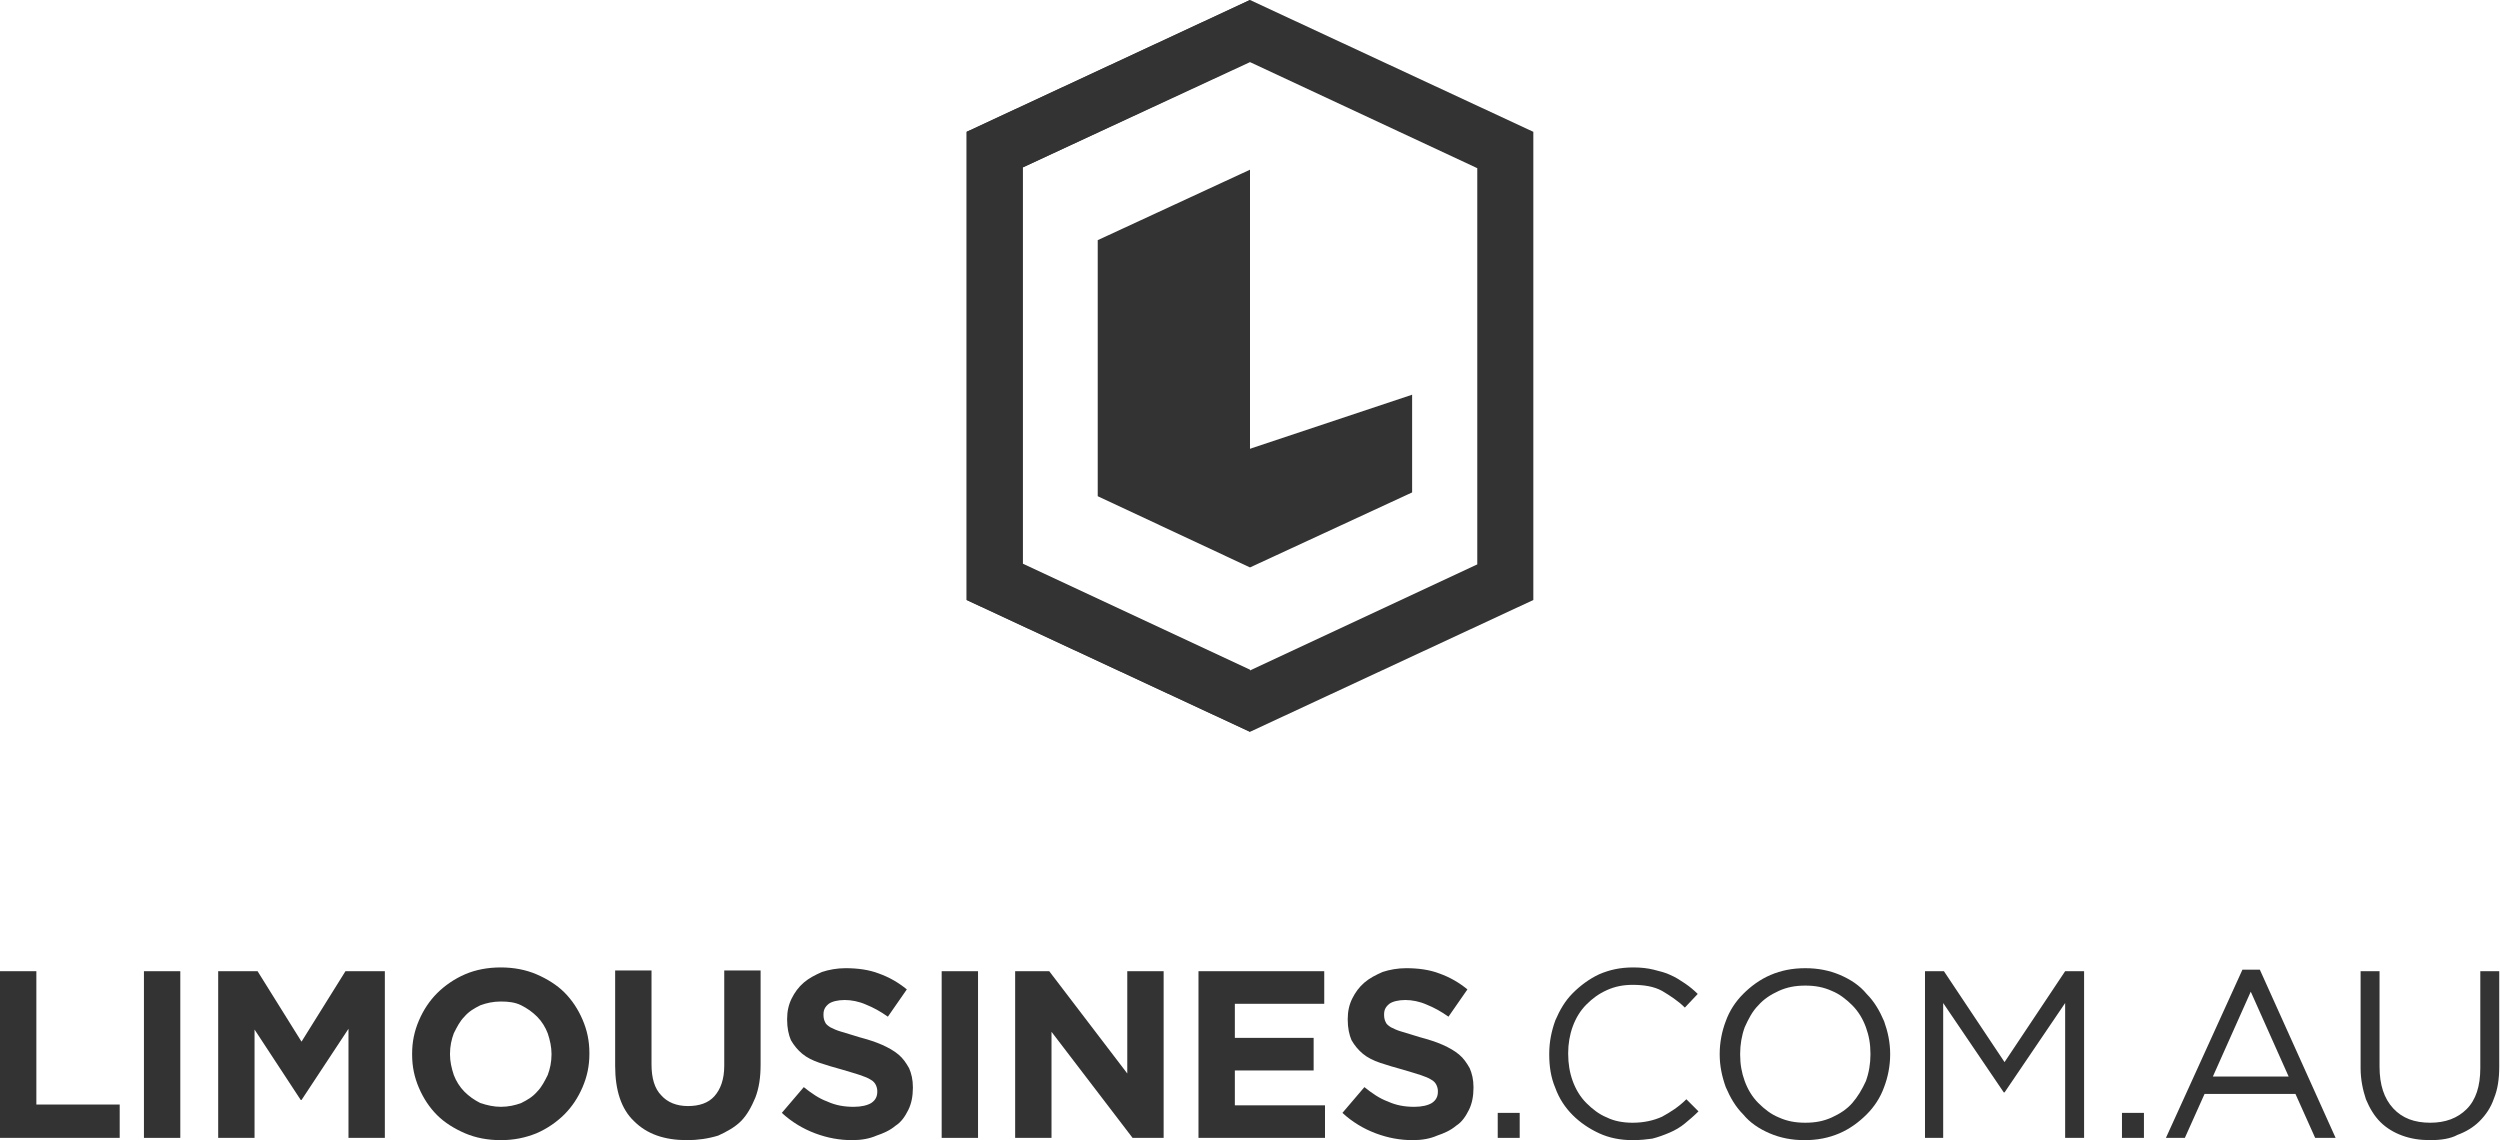 <?xml version="1.0" encoding="utf-8"?>
<!-- Generator: Adobe Illustrator 18.0.0, SVG Export Plug-In . SVG Version: 6.00 Build 0)  -->
<!DOCTYPE svg PUBLIC "-//W3C//DTD SVG 1.1//EN" "http://www.w3.org/Graphics/SVG/1.1/DTD/svg11.dtd">
<svg version="1.1" id="Layer_1" xmlns="http://www.w3.org/2000/svg" xmlns:xlink="http://www.w3.org/1999/xlink" x="0px" y="0px"
	 viewBox="0 0 330 150.5" enable-background="new 0 0 330 150.5" xml:space="preserve">
<g>
	<path fill="#333333" d="M165,8.2l30,14v52.3l-30,14l-30-14V22.1L165,8.2 M165,0l-37.4,17.4v61.8L165,96.6l37.4-17.4V17.4L165,0
		L165,0z"/>
	<g>
		<polygon fill="#333333" points="164.5,59.4 186.4,52.1 186.4,65 165,74.9 		"/>
	</g>
	<path fill="#333333" d="M165,88.4l-30-14V22.1l30-14V0l0,0l-37.4,17.4v61.8L165,96.6V88.4z"/>
	<g>
		<polygon fill="#333333" points="165,74.9 144.9,65.5 144.9,31.7 165,22.4 		"/>
	</g>
</g>
<g>
	<g>
		<path fill="#333333" d="M197.7,146.9h2.9v3.3h-2.9V146.9z"/>
		<path fill="#333333" d="M215.5,150.5c-1.6,0-3.1-0.3-4.4-0.9c-1.3-0.6-2.5-1.4-3.5-2.4c-1-1-1.8-2.2-2.3-3.6
			c-0.6-1.4-0.8-2.9-0.8-4.4v-0.1c0-1.6,0.3-3,0.8-4.4c0.6-1.4,1.3-2.6,2.3-3.6c1-1,2.2-1.9,3.5-2.5c1.4-0.6,2.8-0.9,4.5-0.9
			c1,0,1.9,0.1,2.7,0.3c0.8,0.2,1.6,0.4,2.2,0.7c0.7,0.3,1.3,0.7,1.9,1.1c0.6,0.4,1.2,0.9,1.7,1.4l-1.7,1.8c-0.9-0.9-2-1.6-3-2.2
			c-1.1-0.6-2.4-0.8-3.9-0.8c-1.2,0-2.3,0.2-3.4,0.7s-1.9,1.1-2.7,1.9c-0.8,0.8-1.4,1.8-1.8,2.9c-0.4,1.1-0.6,2.3-0.6,3.5v0.1
			c0,1.3,0.2,2.5,0.6,3.6c0.4,1.1,1,2.1,1.8,2.9c0.8,0.8,1.7,1.5,2.7,1.9c1,0.5,2.2,0.7,3.4,0.7c1.5,0,2.8-0.3,3.9-0.8
			c1.1-0.6,2.2-1.3,3.2-2.3l1.6,1.6c-0.6,0.6-1.2,1.1-1.8,1.6c-0.6,0.5-1.3,0.9-2,1.2c-0.7,0.3-1.5,0.6-2.3,0.8
			C217.4,150.4,216.5,150.5,215.5,150.5z"/>
		<path fill="#333333" d="M238.2,150.5c-1.7,0-3.2-0.3-4.6-0.9c-1.4-0.6-2.6-1.4-3.5-2.5c-1-1-1.7-2.2-2.3-3.6
			c-0.5-1.4-0.8-2.8-0.8-4.3v-0.1c0-1.5,0.3-3,0.8-4.3c0.5-1.4,1.3-2.6,2.3-3.6c1-1,2.2-1.9,3.6-2.5c1.4-0.6,2.9-0.9,4.6-0.9
			s3.2,0.3,4.6,0.9c1.4,0.6,2.6,1.4,3.5,2.5c1,1,1.7,2.2,2.3,3.6c0.5,1.4,0.8,2.8,0.8,4.3c0,0,0,0,0,0.1c0,1.5-0.3,3-0.8,4.3
			c-0.5,1.4-1.3,2.6-2.3,3.6c-1,1-2.2,1.9-3.6,2.5C241.4,150.2,239.9,150.5,238.2,150.5z M238.3,148.2c1.3,0,2.4-0.2,3.5-0.7
			c1.1-0.5,2-1.1,2.7-1.9s1.3-1.8,1.8-2.9c0.4-1.1,0.6-2.3,0.6-3.5v-0.1c0-1.3-0.2-2.4-0.6-3.5c-0.4-1.1-1-2.1-1.8-2.9
			c-0.8-0.8-1.7-1.5-2.7-1.9c-1.1-0.5-2.2-0.7-3.5-0.7c-1.3,0-2.4,0.2-3.5,0.7c-1.1,0.5-2,1.1-2.7,1.9c-0.8,0.8-1.3,1.8-1.8,2.9
			c-0.4,1.1-0.6,2.3-0.6,3.5v0.1c0,1.3,0.2,2.4,0.6,3.5c0.4,1.1,1,2.1,1.8,2.9c0.8,0.8,1.7,1.5,2.7,1.9
			C235.9,148,237,148.2,238.3,148.2z"/>
		<path fill="#333333" d="M254.1,128.2h2.5l8,12l8-12h2.5v22h-2.5v-17.8l-8,11.8h-0.1l-8-11.8v17.8h-2.4V128.2z"/>
		<path fill="#333333" d="M280.1,146.9h2.9v3.3h-2.9V146.9z"/>
		<path fill="#333333" d="M296,128h2.3l10,22.2h-2.7l-2.6-5.8h-12l-2.6,5.8h-2.5L296,128z M302.1,142.1l-5-11.2l-5,11.2H302.1z"/>
		<path fill="#333333" d="M320.8,150.5c-1.4,0-2.6-0.2-3.7-0.6c-1.1-0.4-2.1-1-2.9-1.8c-0.8-0.8-1.4-1.8-1.9-3
			c-0.4-1.2-0.7-2.6-0.7-4.1v-12.8h2.5v12.6c0,2.4,0.6,4.2,1.8,5.5c1.2,1.3,2.8,1.9,4.9,1.9c2,0,3.6-0.6,4.8-1.8
			c1.2-1.2,1.8-3,1.8-5.4v-12.8h2.5v12.6c0,1.6-0.2,3-0.7,4.2c-0.4,1.2-1.1,2.2-1.9,3c-0.8,0.8-1.8,1.4-2.9,1.8
			C323.5,150.3,322.2,150.5,320.8,150.5z"/>
	</g>
	<g>
		<path fill="#333333" d="M0,128.2h4.8v17.6h11v4.4H0V128.2z"/>
		<path fill="#333333" d="M19,128.2h4.8v22H19V128.2z"/>
		<path fill="#333333" d="M28.8,128.2H34l5.8,9.3l5.8-9.3h5.2v22H46v-14.4l-6.2,9.4h-0.1l-6.1-9.3v14.3h-4.8V128.2z"/>
		<path fill="#333333" d="M66.1,150.5c-1.7,0-3.3-0.3-4.7-0.9c-1.4-0.6-2.7-1.4-3.7-2.4c-1-1-1.8-2.2-2.4-3.6
			c-0.6-1.4-0.9-2.8-0.9-4.4v-0.1c0-1.6,0.3-3,0.9-4.4c0.6-1.4,1.4-2.6,2.4-3.6c1-1,2.3-1.9,3.7-2.5c1.4-0.6,3-0.9,4.7-0.9
			s3.3,0.3,4.7,0.9c1.4,0.6,2.7,1.4,3.7,2.4c1,1,1.8,2.2,2.4,3.6c0.6,1.4,0.9,2.8,0.9,4.4v0.1c0,1.6-0.3,3-0.9,4.4
			c-0.6,1.4-1.4,2.6-2.4,3.6c-1,1-2.3,1.9-3.7,2.5C69.3,150.2,67.8,150.5,66.1,150.5z M66.1,146.1c1,0,1.9-0.2,2.7-0.5
			c0.8-0.4,1.5-0.8,2.1-1.5c0.6-0.6,1-1.4,1.4-2.2c0.3-0.8,0.5-1.7,0.5-2.7v-0.1c0-0.9-0.2-1.8-0.5-2.7c-0.3-0.8-0.8-1.6-1.4-2.2
			c-0.6-0.6-1.3-1.1-2.1-1.5c-0.8-0.4-1.7-0.5-2.7-0.5c-1,0-1.9,0.2-2.7,0.5c-0.8,0.4-1.5,0.8-2.1,1.5c-0.6,0.6-1,1.4-1.4,2.2
			c-0.3,0.8-0.5,1.7-0.5,2.7v0.1c0,0.9,0.2,1.8,0.5,2.7c0.3,0.8,0.8,1.6,1.4,2.2c0.6,0.6,1.3,1.1,2.1,1.5
			C64.3,145.9,65.2,146.1,66.1,146.1z"/>
		<path fill="#333333" d="M90.7,150.5c-3,0-5.3-0.8-7-2.5c-1.7-1.6-2.5-4.1-2.5-7.3v-12.6H86v12.4c0,1.8,0.4,3.2,1.3,4.1
			c0.8,0.9,2,1.4,3.5,1.4c1.5,0,2.7-0.4,3.5-1.3c0.8-0.9,1.3-2.2,1.3-4v-12.6h4.8v12.4c0,1.7-0.2,3.1-0.7,4.4
			c-0.5,1.2-1.1,2.3-1.9,3.1c-0.8,0.8-1.9,1.4-3,1.9C93.5,150.3,92.1,150.5,90.7,150.5z"/>
		<path fill="#333333" d="M112.5,150.5c-1.7,0-3.3-0.3-4.9-0.9c-1.6-0.6-3.1-1.5-4.4-2.7l2.9-3.4c1,0.8,2,1.5,3.1,1.9
			c1.1,0.5,2.2,0.7,3.5,0.7c1,0,1.8-0.2,2.3-0.5c0.6-0.4,0.8-0.9,0.8-1.5v-0.1c0-0.3-0.1-0.6-0.2-0.8c-0.1-0.2-0.3-0.5-0.7-0.7
			c-0.3-0.2-0.8-0.4-1.4-0.6c-0.6-0.2-1.3-0.4-2.3-0.7c-1.1-0.3-2.1-0.6-3-0.9c-0.9-0.3-1.7-0.7-2.3-1.2c-0.6-0.5-1.1-1.1-1.5-1.8
			c-0.3-0.7-0.5-1.6-0.5-2.7v-0.1c0-1,0.2-1.9,0.6-2.7c0.4-0.8,0.9-1.5,1.6-2.1c0.7-0.6,1.5-1,2.4-1.4c0.9-0.3,2-0.5,3.1-0.5
			c1.6,0,3.1,0.2,4.4,0.7c1.4,0.5,2.6,1.2,3.7,2.1l-2.5,3.6c-1-0.7-1.9-1.2-2.9-1.6c-0.9-0.4-1.9-0.6-2.8-0.6
			c-0.9,0-1.7,0.2-2.1,0.5c-0.5,0.4-0.7,0.8-0.7,1.4v0.1c0,0.4,0.1,0.7,0.2,0.9c0.1,0.3,0.4,0.5,0.7,0.7c0.4,0.2,0.8,0.4,1.5,0.6
			c0.6,0.2,1.4,0.4,2.3,0.7c1.1,0.3,2.1,0.6,3,1c0.9,0.4,1.6,0.8,2.2,1.3c0.6,0.5,1,1.1,1.4,1.8c0.3,0.7,0.5,1.5,0.5,2.5v0.1
			c0,1.1-0.2,2.1-0.6,2.9c-0.4,0.8-0.9,1.6-1.7,2.1c-0.7,0.6-1.6,1-2.5,1.3C114.8,150.3,113.7,150.5,112.5,150.5z"/>
		<path fill="#333333" d="M124.3,128.2h4.8v22h-4.8V128.2z"/>
		<path fill="#333333" d="M134,128.2h4.5l10.3,13.5v-13.5h4.8v22h-4.1l-10.7-14v14H134V128.2z"/>
		<path fill="#333333" d="M158.2,128.2h16.6v4.3H163v4.5h10.4v4.3H163v4.6h11.9v4.3h-16.7V128.2z"/>
		<path fill="#333333" d="M186.5,150.5c-1.7,0-3.3-0.3-4.9-0.9c-1.6-0.6-3.1-1.5-4.4-2.7l2.9-3.4c1,0.8,2,1.5,3.1,1.9
			c1.1,0.5,2.2,0.7,3.5,0.7c1,0,1.8-0.2,2.3-0.5c0.6-0.4,0.8-0.9,0.8-1.5v-0.1c0-0.3-0.1-0.6-0.2-0.8c-0.1-0.2-0.3-0.5-0.7-0.7
			c-0.3-0.2-0.8-0.4-1.4-0.6c-0.6-0.2-1.3-0.4-2.3-0.7c-1.1-0.3-2.1-0.6-3-0.9c-0.9-0.3-1.7-0.7-2.3-1.2c-0.6-0.5-1.1-1.1-1.5-1.8
			c-0.3-0.7-0.5-1.6-0.5-2.7v-0.1c0-1,0.2-1.9,0.6-2.7c0.4-0.8,0.9-1.5,1.6-2.1c0.7-0.6,1.5-1,2.4-1.4c0.9-0.3,2-0.5,3.1-0.5
			c1.6,0,3.1,0.2,4.4,0.7c1.4,0.5,2.6,1.2,3.7,2.1l-2.5,3.6c-1-0.7-1.9-1.2-2.9-1.6c-0.9-0.4-1.9-0.6-2.8-0.6
			c-0.9,0-1.7,0.2-2.1,0.5c-0.5,0.4-0.7,0.8-0.7,1.4v0.1c0,0.4,0.1,0.7,0.2,0.9c0.1,0.3,0.4,0.5,0.7,0.7c0.4,0.2,0.8,0.4,1.5,0.6
			c0.6,0.2,1.4,0.4,2.3,0.7c1.1,0.3,2.1,0.6,3,1c0.9,0.4,1.6,0.8,2.2,1.3c0.6,0.5,1,1.1,1.4,1.8c0.3,0.7,0.5,1.5,0.5,2.5v0.1
			c0,1.1-0.2,2.1-0.6,2.9c-0.4,0.8-0.9,1.6-1.7,2.1c-0.7,0.6-1.6,1-2.5,1.3C188.8,150.3,187.7,150.5,186.5,150.5z"/>
	</g>
</g>
</svg>
